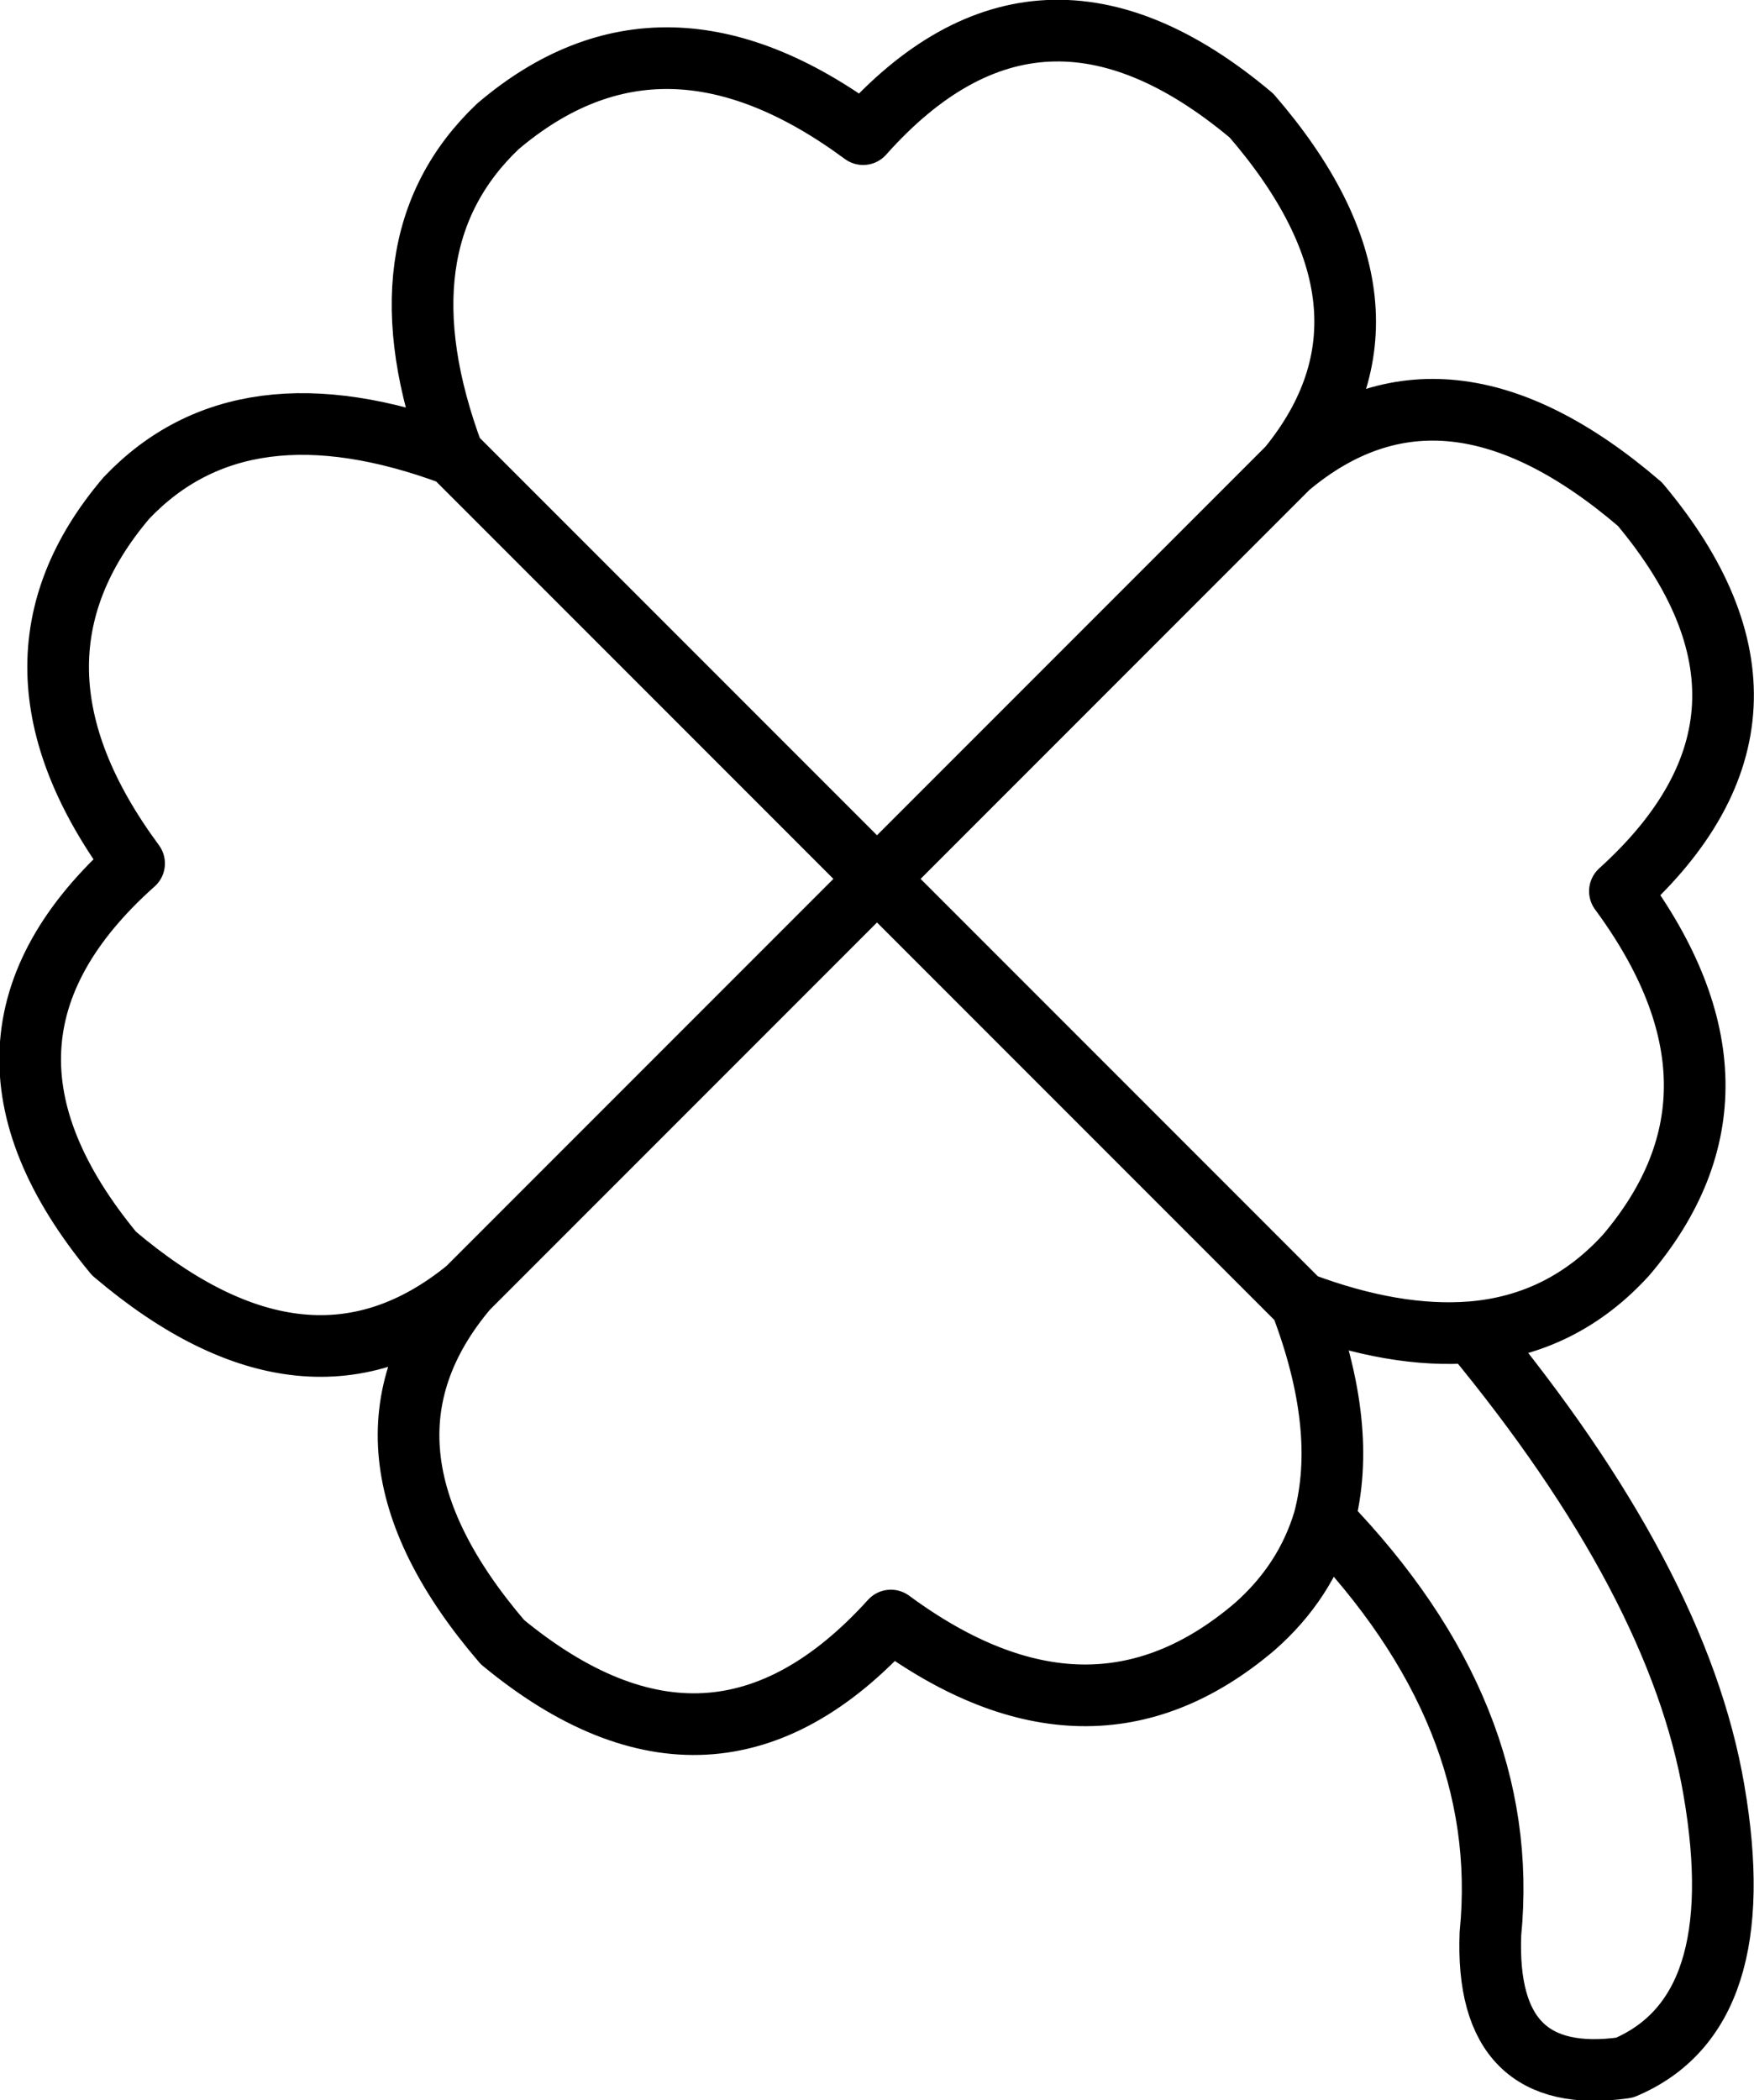 <?xml version="1.0" encoding="UTF-8" standalone="no"?>
<svg xmlns:xlink="http://www.w3.org/1999/xlink" height="68.1px" width="56.9px" xmlns="http://www.w3.org/2000/svg">
  <g transform="matrix(1.0, 0.0, 0.0, 1.0, 28.45, 34.05)">
    <path d="M13.35 -18.9 Q18.4 -23.15 24.75 -17.7 30.45 -10.9 24.1 -5.15 28.85 1.3 24.3 6.65 22.25 8.9 19.3 9.15 26.0 17.25 27.15 24.0 28.4 31.25 24.25 33.0 19.7 33.65 19.9 28.65 20.6 21.55 14.5 15.25 13.9 17.25 12.25 18.7 6.9 23.25 0.45 18.5 -5.3 24.85 -12.15 19.2 -17.6 12.85 -13.3 7.75 -18.45 11.95 -24.75 6.6 -30.5 -0.35 -24.1 -6.05 -28.9 -12.55 -24.35 -17.9 -20.6 -21.85 -13.75 -19.3 -16.3 -26.15 -12.3 -29.95 -6.95 -34.5 -0.45 -29.7 5.25 -36.1 12.15 -30.3 17.55 -24.05 13.35 -18.9 L0.0 -5.55 13.75 8.2 Q16.8 9.35 19.3 9.15 M13.75 8.2 Q15.3 12.25 14.5 15.25 M0.0 -5.55 L-13.3 7.75 M-13.75 -19.3 L0.0 -5.55" fill="none" stroke="#000000" stroke-linecap="round" stroke-linejoin="round" stroke-width="2.0"/>
  </g>
</svg>

